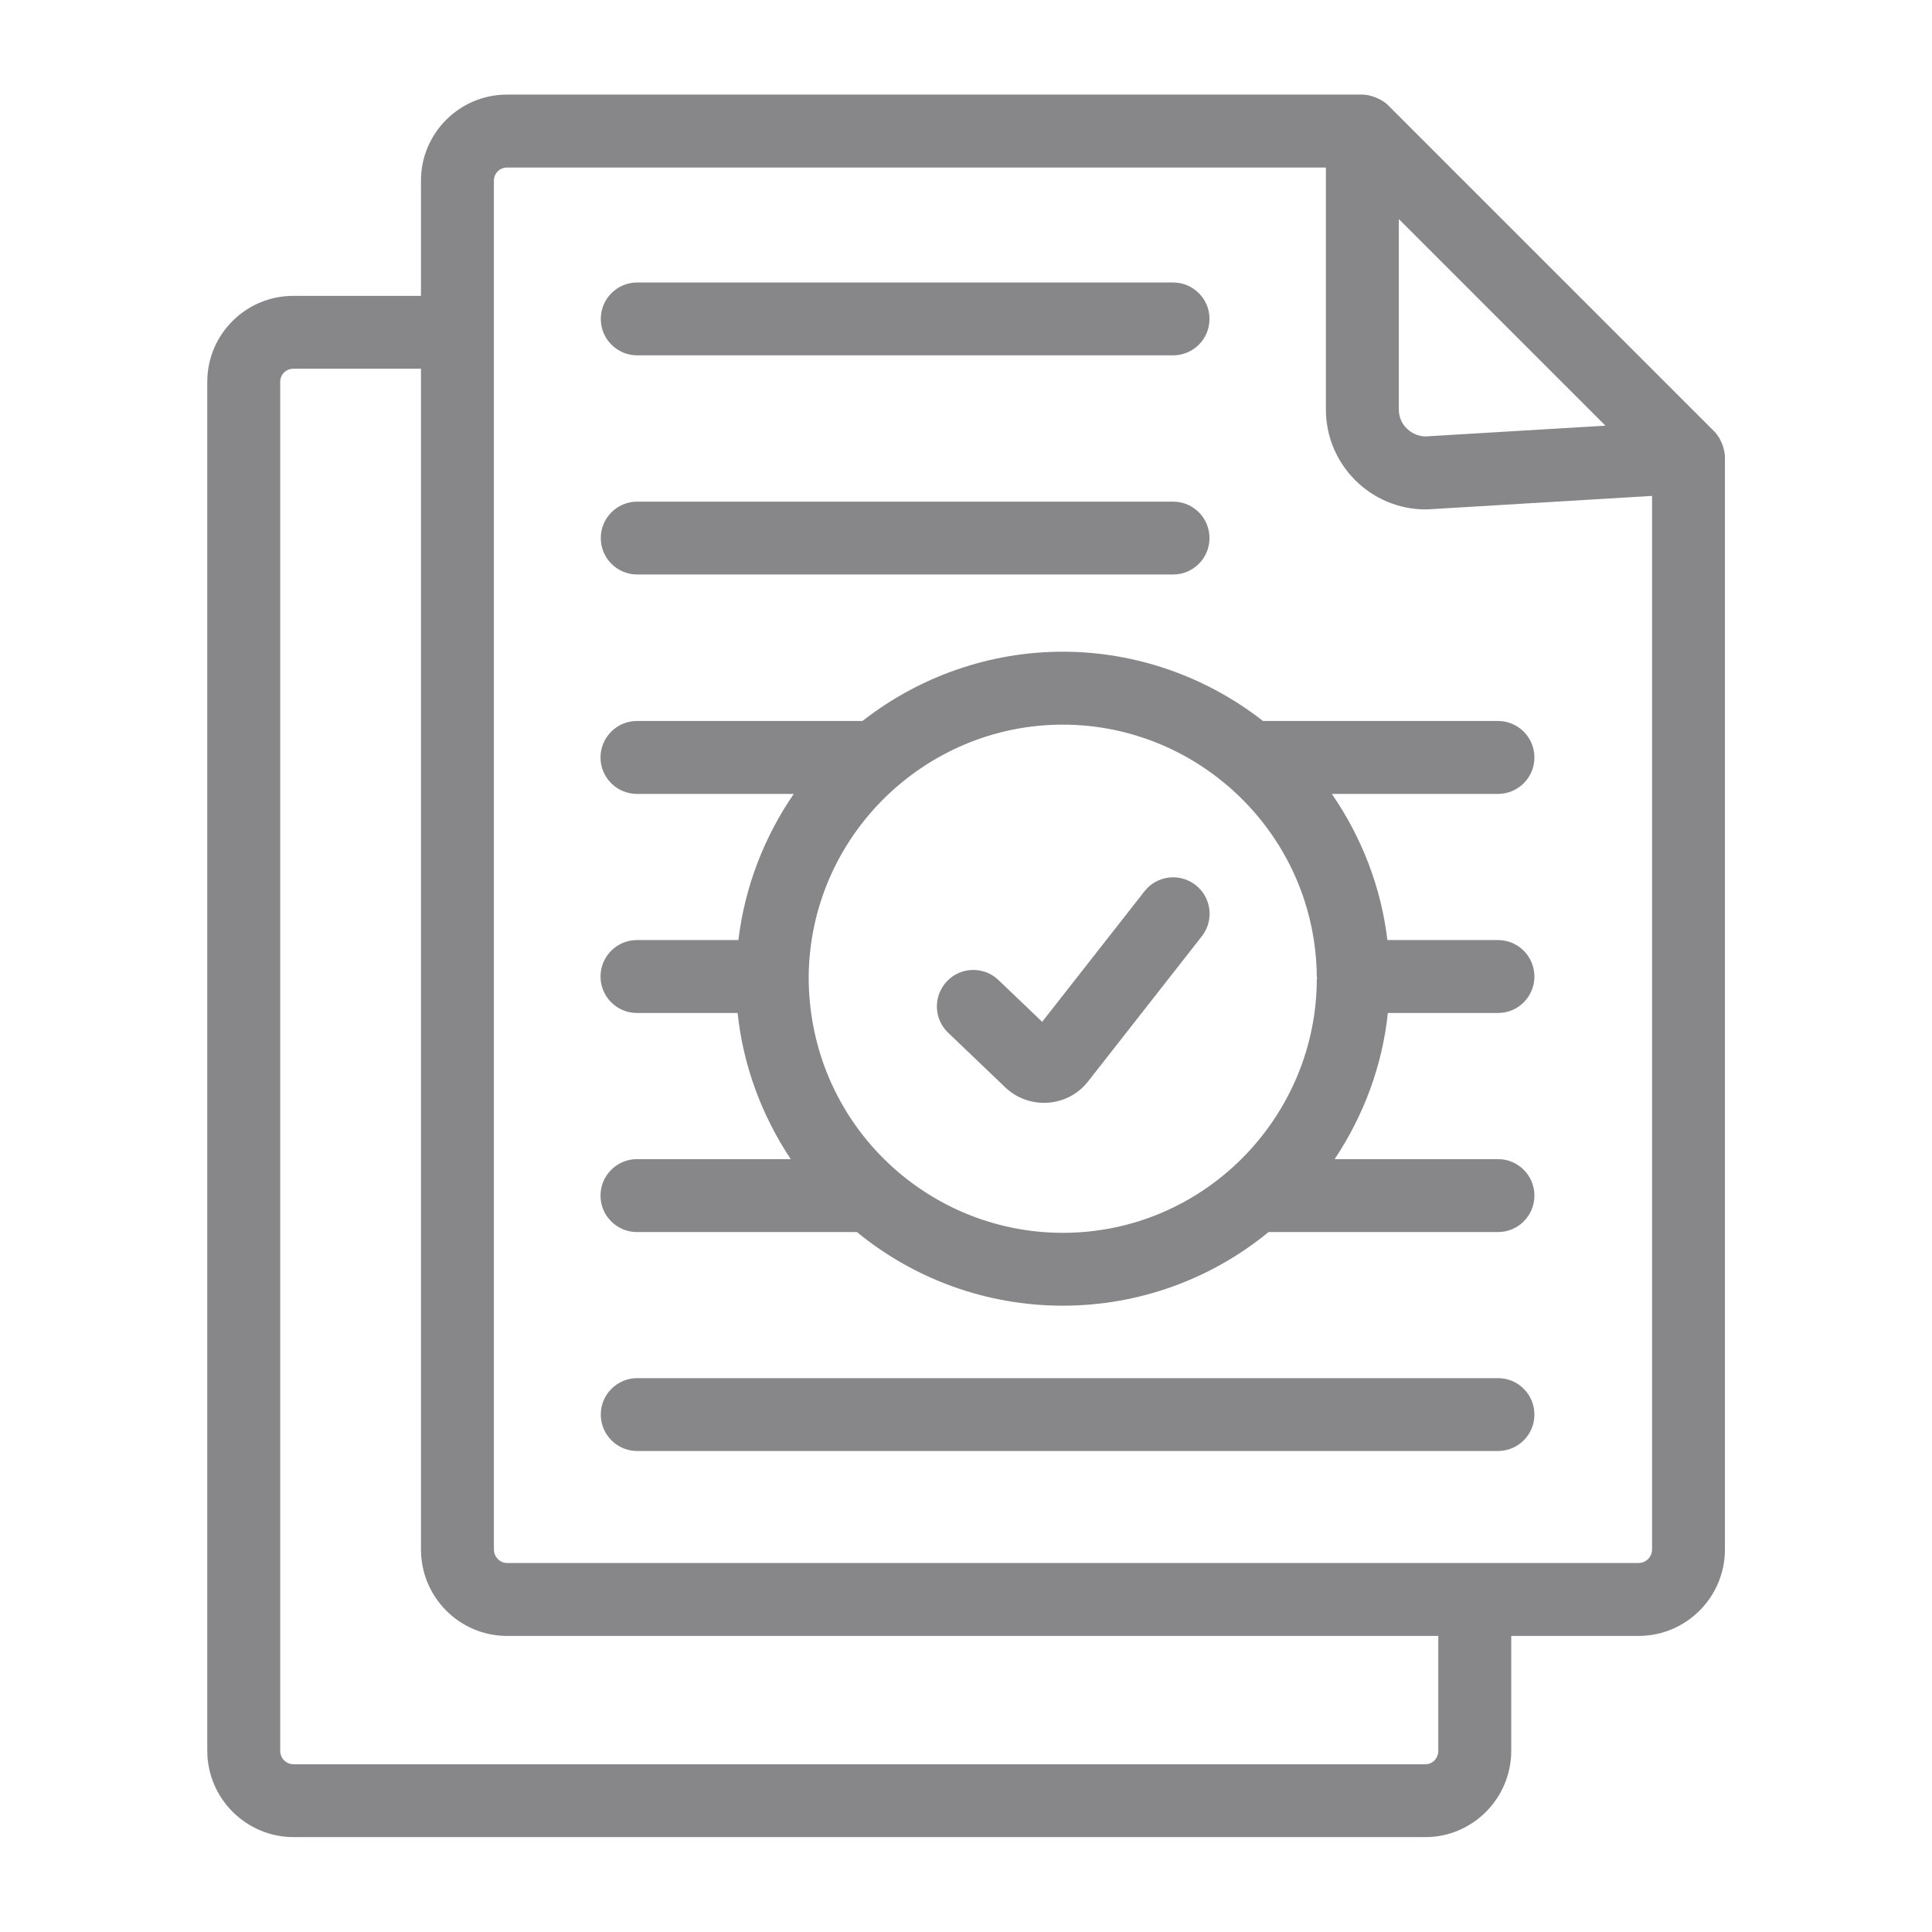 <svg width="28" height="28" viewBox="0 0 28 28" fill="none" xmlns="http://www.w3.org/2000/svg">
<path d="M24.845 6.253C24.792 6.2 20.064 1.473 20.117 1.525C20.021 1.429 19.856 1.371 19.744 1.371H7.347C6.66 1.371 6.101 1.93 6.101 2.617V4.288H4.25C3.563 4.288 3.004 4.846 3.004 5.533V25.373C3.004 26.063 3.566 26.625 4.256 26.625H20.656C21.343 26.625 21.902 26.063 21.902 25.373V23.709H23.747C24.438 23.709 24.999 23.147 24.999 22.456V6.626C24.999 6.517 24.944 6.352 24.845 6.253ZM20.273 5.936V3.175L23.267 6.169L20.659 6.325C20.471 6.323 20.273 6.17 20.273 5.936ZM20.845 25.373C20.845 25.483 20.762 25.569 20.656 25.569H4.256C4.146 25.569 4.061 25.483 4.061 25.373V5.533C4.061 5.429 4.145 5.344 4.25 5.344H6.101V22.456C6.101 23.147 6.66 23.709 7.347 23.709H20.845V25.373ZM23.943 22.456C23.943 22.564 23.855 22.652 23.747 22.652H7.347C7.245 22.652 7.158 22.562 7.158 22.456V2.617C7.158 2.513 7.243 2.428 7.347 2.428H19.216V5.936C19.216 6.734 19.865 7.383 20.663 7.383C20.673 7.383 20.684 7.382 20.694 7.382L23.943 7.187V22.456Z" fill="#878789"/>
<path d="M9.235 5.15H17.001C17.293 5.15 17.529 4.914 17.529 4.622C17.529 4.33 17.293 4.094 17.001 4.094H9.235C8.944 4.094 8.707 4.33 8.707 4.622C8.707 4.914 8.944 5.15 9.235 5.15Z" fill="#878789"/>
<path d="M9.235 8.326H17.001C17.293 8.326 17.529 8.09 17.529 7.798C17.529 7.506 17.293 7.27 17.001 7.27H9.235C8.944 7.27 8.707 7.506 8.707 7.798C8.707 8.09 8.944 8.326 9.235 8.326Z" fill="#878789"/>
<path d="M21.71 19.973H9.235C8.944 19.973 8.707 20.209 8.707 20.501C8.707 20.793 8.944 21.029 9.235 21.029H21.71C22.002 21.029 22.238 20.793 22.238 20.501C22.238 20.209 22.002 19.973 21.71 19.973Z" fill="#878789"/>
<path d="M15.402 9.445C14.346 9.445 13.324 9.804 12.5 10.449H9.231C8.94 10.449 8.703 10.686 8.703 10.978C8.703 11.269 8.94 11.506 9.231 11.506H11.504C11.075 12.13 10.795 12.851 10.701 13.624H9.231C8.94 13.624 8.703 13.861 8.703 14.153C8.703 14.444 8.94 14.681 9.231 14.681H10.69C10.77 15.443 11.04 16.168 11.46 16.799H9.231C8.94 16.799 8.703 17.036 8.703 17.328C8.703 17.619 8.94 17.856 9.231 17.856H12.419C13.257 18.543 14.306 18.923 15.402 18.923C16.499 18.923 17.549 18.542 18.385 17.856H21.71C22.002 17.856 22.238 17.619 22.238 17.328C22.238 17.036 22.002 16.799 21.71 16.799H19.343C19.764 16.167 20.034 15.443 20.114 14.681H21.71C22.002 14.681 22.238 14.444 22.238 14.153C22.238 13.861 22.002 13.624 21.71 13.624H20.107C20.016 12.857 19.734 12.133 19.302 11.506H21.71C22.002 11.506 22.238 11.269 22.238 10.978C22.238 10.686 22.002 10.449 21.71 10.449H18.304C17.478 9.803 16.457 9.445 15.402 9.445ZM11.72 14.157C11.737 12.12 13.406 10.502 15.402 10.502C17.396 10.502 19.067 12.117 19.084 14.157H19.085C19.085 14.166 19.09 14.175 19.09 14.184L19.084 14.184C19.084 16.179 17.461 17.867 15.402 17.867C13.416 17.867 11.72 16.262 11.72 14.157Z" fill="#878789"/>
<path d="M16.587 12.917L15.104 14.809L14.471 14.204C14.261 14.002 13.926 14.009 13.725 14.22C13.523 14.431 13.53 14.766 13.741 14.967L14.569 15.759C14.915 16.089 15.474 16.051 15.77 15.672L17.418 13.569C17.598 13.339 17.558 13.007 17.328 12.827C17.099 12.648 16.767 12.687 16.587 12.917Z" fill="#878789"/>
</svg>

